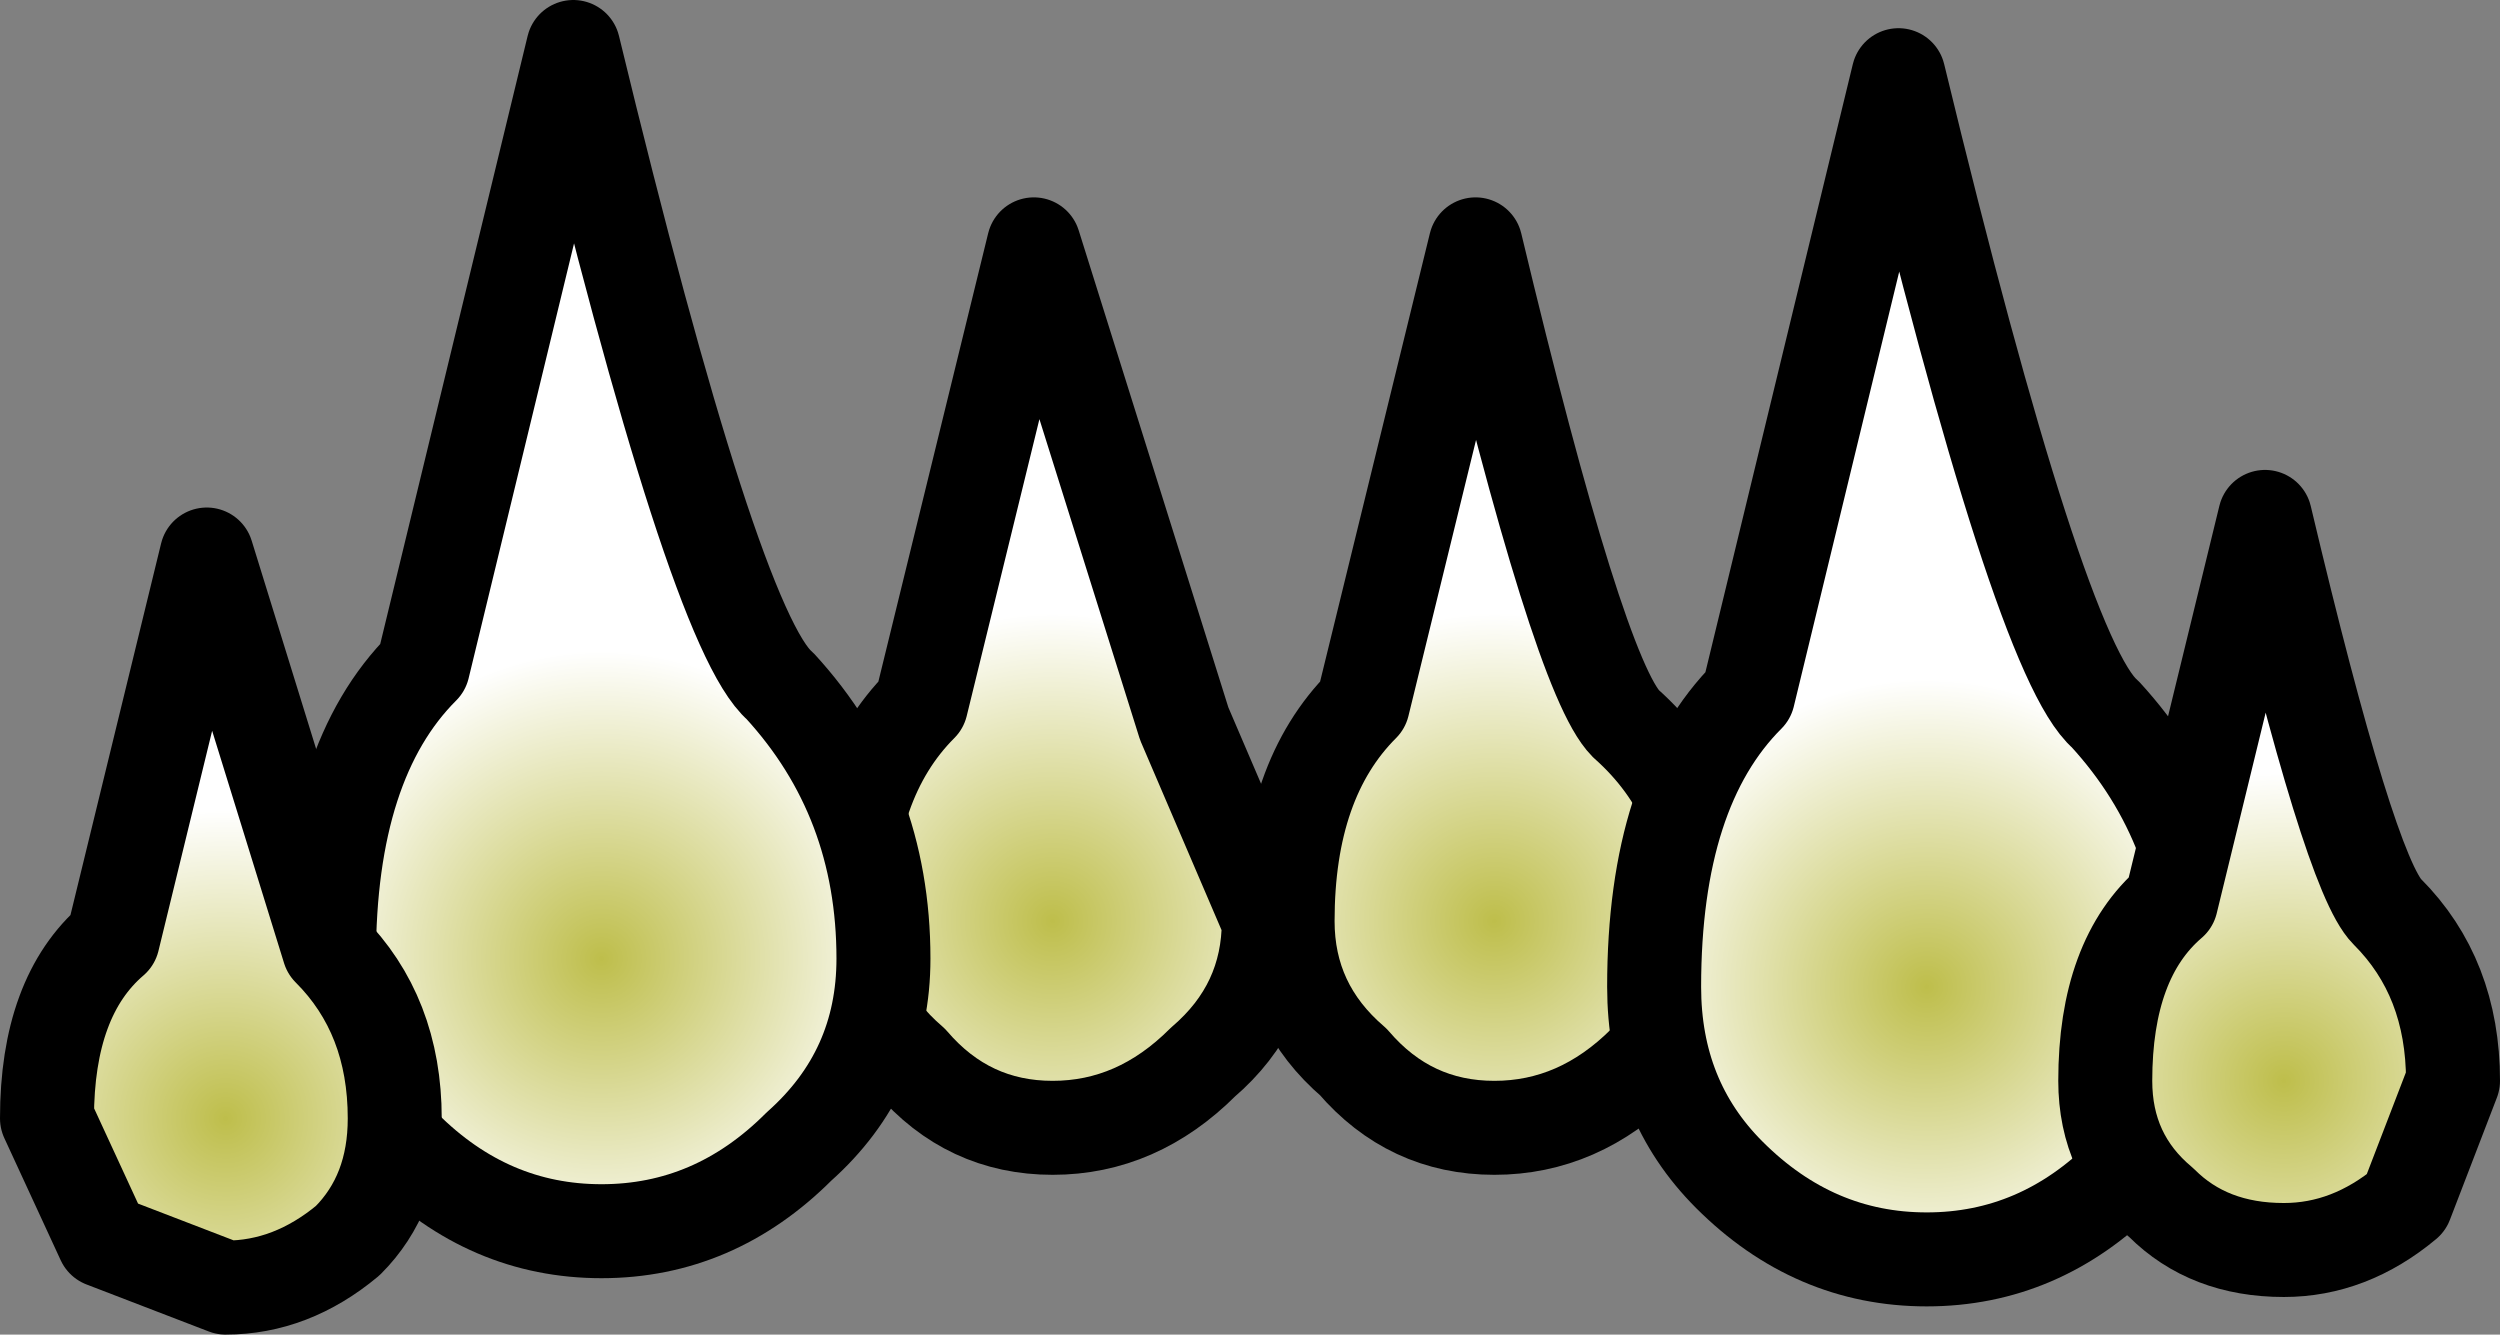<?xml version="1.0" encoding="UTF-8" standalone="no"?>
<svg xmlns:xlink="http://www.w3.org/1999/xlink" height="7.1px" width="13.3px" xmlns="http://www.w3.org/2000/svg">
  <rect width="100%" height="100%" fill="#808080" stroke="none"/>
  <g transform="matrix(1.0, 0.0, 0.0, 1.0, 6.5, 7.3)">
    <path d="M0.25 -2.4 Q0.25 -1.95 -0.1 -1.65 -0.45 -1.3 -0.9 -1.3 -1.35 -1.3 -1.65 -1.65 -2.0 -1.95 -2.0 -2.4 -2.0 -3.15 -1.6 -3.55 L-1.0 -6.0 -0.2 -3.45 0.25 -2.4" fill="url(#gradient0)" fill-rule="evenodd" stroke="none"/>
    <path d="M0.25 -2.4 Q0.25 -1.95 -0.1 -1.65 -0.45 -1.3 -0.9 -1.3 -1.35 -1.3 -1.65 -1.65 -2.0 -1.95 -2.0 -2.4 -2.0 -3.15 -1.6 -3.55 L-1.0 -6.0 -0.2 -3.45 0.25 -2.4 Z" fill="none" stroke="#000000" stroke-linecap="round" stroke-linejoin="round" stroke-width="0.5"/>
    <path d="M2.6 -2.4 Q2.6 -1.95 2.25 -1.65 1.9 -1.3 1.45 -1.3 1.0 -1.3 0.7 -1.65 0.35 -1.95 0.35 -2.4 0.35 -3.15 0.75 -3.55 L1.35 -6.0 Q1.9 -3.7 2.15 -3.45 2.6 -3.05 2.6 -2.4" fill="url(#gradient1)" fill-rule="evenodd" stroke="none"/>
    <path d="M2.6 -2.4 Q2.6 -1.95 2.25 -1.65 1.9 -1.3 1.45 -1.3 1.0 -1.3 0.7 -1.65 0.35 -1.95 0.35 -2.4 0.35 -3.15 0.75 -3.55 L1.35 -6.0 Q1.9 -3.7 2.15 -3.45 2.6 -3.05 2.6 -2.4 Z" fill="none" stroke="#000000" stroke-linecap="round" stroke-linejoin="round" stroke-width="0.5"/>
    <path d="M-1.8 -2.2 Q-1.8 -1.6 -2.25 -1.2 -2.7 -0.75 -3.3 -0.75 -3.9 -0.75 -4.35 -1.2 -4.75 -1.6 -4.75 -2.2 -4.75 -3.25 -4.25 -3.75 L-3.45 -7.05 Q-2.7 -3.95 -2.35 -3.65 -1.8 -3.05 -1.8 -2.2" fill="url(#gradient2)" fill-rule="evenodd" stroke="none"/>
    <path d="M-1.8 -2.2 Q-1.8 -1.6 -2.25 -1.2 -2.7 -0.75 -3.3 -0.75 -3.9 -0.75 -4.35 -1.2 -4.75 -1.6 -4.75 -2.2 -4.75 -3.25 -4.25 -3.75 L-3.45 -7.05 Q-2.7 -3.95 -2.35 -3.65 -1.8 -3.05 -1.8 -2.2 Z" fill="none" stroke="#000000" stroke-linecap="round" stroke-linejoin="round" stroke-width="0.5"/>
    <path d="M5.25 -2.05 Q5.25 -1.45 4.8 -1.05 4.35 -0.6 3.75 -0.6 3.15 -0.6 2.7 -1.05 2.3 -1.45 2.3 -2.05 2.3 -3.1 2.8 -3.6 L3.6 -6.9 Q4.35 -3.8 4.7 -3.5 5.25 -2.9 5.25 -2.05" fill="url(#gradient3)" fill-rule="evenodd" stroke="none"/>
    <path d="M5.25 -2.05 Q5.25 -1.45 4.8 -1.05 4.35 -0.6 3.75 -0.6 3.15 -0.6 2.7 -1.05 2.3 -1.45 2.3 -2.05 2.3 -3.1 2.8 -3.6 L3.6 -6.9 Q4.35 -3.8 4.7 -3.5 5.25 -2.9 5.25 -2.05 Z" fill="none" stroke="#000000" stroke-linecap="round" stroke-linejoin="round" stroke-width="0.5"/>
    <path d="M-4.4 -1.35 Q-4.4 -0.95 -4.65 -0.7 -4.95 -0.45 -5.3 -0.45 L-5.95 -0.7 -6.25 -1.35 Q-6.25 -2.0 -5.9 -2.3 L-5.4 -4.35 -4.75 -2.25 Q-4.4 -1.9 -4.4 -1.35" fill="url(#gradient4)" fill-rule="evenodd" stroke="none"/>
    <path d="M-4.4 -1.35 Q-4.4 -0.95 -4.65 -0.7 -4.95 -0.45 -5.3 -0.45 L-5.95 -0.7 -6.25 -1.35 Q-6.25 -2.0 -5.9 -2.3 L-5.4 -4.35 -4.75 -2.25 Q-4.4 -1.9 -4.4 -1.35 Z" fill="none" stroke="#000000" stroke-linecap="round" stroke-linejoin="round" stroke-width="0.5"/>
    <path d="M6.55 -1.55 L6.3 -0.9 Q6.0 -0.65 5.65 -0.65 5.25 -0.65 5.0 -0.9 4.7 -1.15 4.7 -1.55 4.7 -2.2 5.05 -2.5 L5.55 -4.55 Q6.0 -2.65 6.2 -2.45 6.55 -2.1 6.55 -1.55" fill="url(#gradient5)" fill-rule="evenodd" stroke="none"/>
    <path d="M6.55 -1.55 L6.3 -0.9 Q6.0 -0.65 5.65 -0.65 5.25 -0.65 5.0 -0.9 4.7 -1.15 4.7 -1.55 4.7 -2.2 5.05 -2.5 L5.55 -4.55 Q6.0 -2.65 6.2 -2.45 6.55 -2.1 6.55 -1.55 Z" fill="none" stroke="#000000" stroke-linecap="round" stroke-linejoin="round" stroke-width="0.5"/>
  </g>
  <defs>
    <radialGradient cx="0" cy="0" gradientTransform="matrix(0.002, 0.0, 0.0, 0.002, -0.9, -2.4)" gradientUnits="userSpaceOnUse" id="gradient0" r="819.2" spreadMethod="pad">
      <stop offset="0.0" stop-color="#bebe4b"/>
      <stop offset="1.0" stop-color="#ffffff"/>
    </radialGradient>
    <radialGradient cx="0" cy="0" gradientTransform="matrix(0.002, 0.0, 0.0, 0.002, 1.45, -2.4)" gradientUnits="userSpaceOnUse" id="gradient1" r="819.2" spreadMethod="pad">
      <stop offset="0.0" stop-color="#bebe4b"/>
      <stop offset="1.0" stop-color="#ffffff"/>
    </radialGradient>
    <radialGradient cx="0" cy="0" gradientTransform="matrix(0.002, 0.0, 0.0, 0.002, -3.3, -2.2)" gradientUnits="userSpaceOnUse" id="gradient2" r="819.2" spreadMethod="pad">
      <stop offset="0.0" stop-color="#bebe4b"/>
      <stop offset="1.0" stop-color="#ffffff"/>
    </radialGradient>
    <radialGradient cx="0" cy="0" gradientTransform="matrix(0.002, 0.0, 0.0, 0.002, 3.75, -2.05)" gradientUnits="userSpaceOnUse" id="gradient3" r="819.2" spreadMethod="pad">
      <stop offset="0.0" stop-color="#bebe4b"/>
      <stop offset="1.0" stop-color="#ffffff"/>
    </radialGradient>
    <radialGradient cx="0" cy="0" gradientTransform="matrix(0.002, 0.0, 0.0, 0.002, -5.3, -1.35)" gradientUnits="userSpaceOnUse" id="gradient4" r="819.2" spreadMethod="pad">
      <stop offset="0.0" stop-color="#bebe4b"/>
      <stop offset="1.0" stop-color="#ffffff"/>
    </radialGradient>
    <radialGradient cx="0" cy="0" gradientTransform="matrix(0.002, 0.0, 0.0, 0.002, 5.65, -1.55)" gradientUnits="userSpaceOnUse" id="gradient5" r="819.2" spreadMethod="pad">
      <stop offset="0.0" stop-color="#bebe4b"/>
      <stop offset="1.0" stop-color="#ffffff"/>
    </radialGradient>
  </defs>
</svg>
